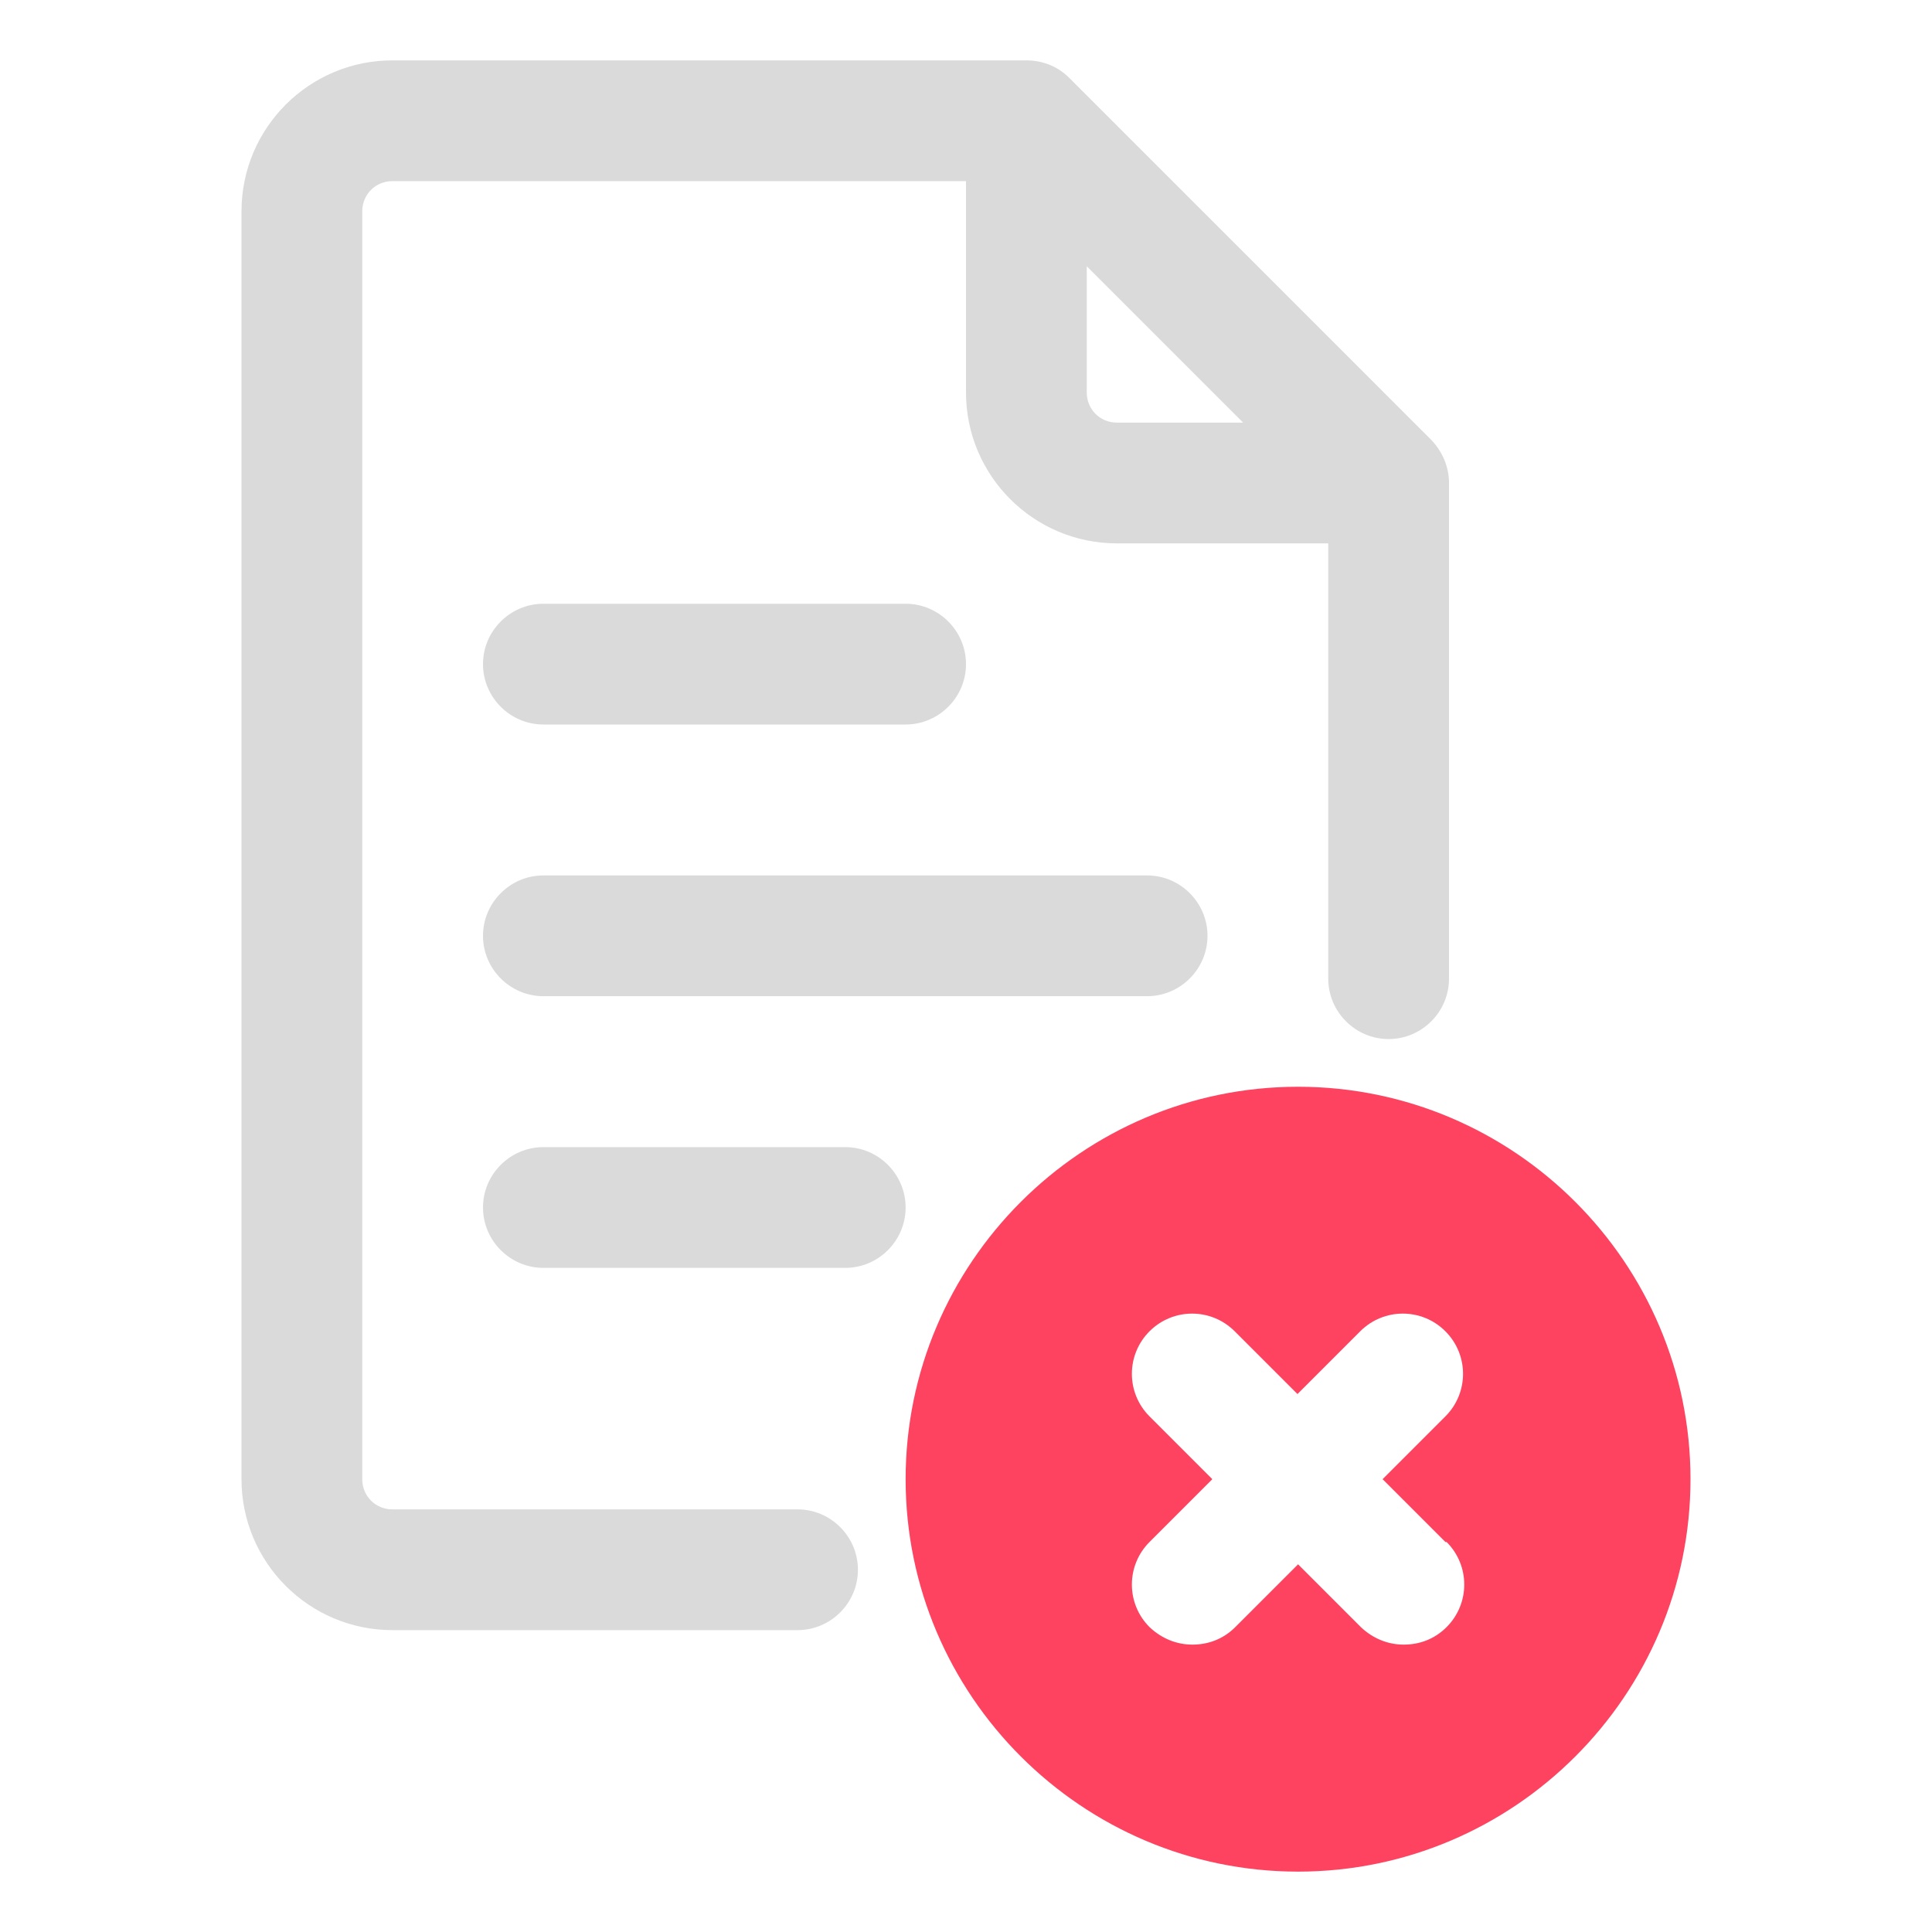 <?xml version="1.0" encoding="UTF-8"?>
<svg id="OBJECT" xmlns="http://www.w3.org/2000/svg" viewBox="0 0 32 32">
  <defs>
    <style>
      .cls-1 {
        fill: #FD4360;
      }

      .cls-2 {
        fill: #dadada;
      }
    </style>
  </defs>
  <g>
    <path class="cls-2" d="M14,19h-5c-.55,0-1,.45-1,1s.45,1,1,1h5c.55,0,1-.45,1-1s-.45-1-1-1Z"/>
    <path class="cls-2" d="M19,14.5H9c-.55,0-1,.45-1,1s.45,1,1,1h10c.55,0,1-.45,1-1s-.45-1-1-1Z"/>
    <path class="cls-2" d="M9,12h6c.55,0,1-.45,1-1s-.45-1-1-1h-6c-.55,0-1,.45-1,1s.45,1,1,1Z"/>
    <path class="cls-2" d="M23.71,7.29L17.71,1.29c-.19-.19-.44-.29-.71-.29H6.5c-1.38,0-2.5,1.12-2.5,2.5V24.5c0,1.38,1.12,2.5,2.5,2.5h6.71c.55,0,1-.45,1-1s-.45-1-1-1H6.5c-.28,0-.5-.22-.5-.5V3.5c0-.28,.22-.5,.5-.5h9.5v3.5c0,1.38,1.12,2.5,2.5,2.5h3.5v7.21c0,.55,.45,1,1,1s1-.45,1-1V8c0-.27-.11-.52-.29-.71Zm-5.71-.79v-2.09l2.59,2.59h-2.09c-.28,0-.5-.22-.5-.5Z"/>
  </g>
  <path class="cls-1" d="M21.5,18c-3.58,0-6.5,2.92-6.5,6.5s2.92,6.5,6.5,6.5,6.5-2.92,6.5-6.5-2.92-6.5-6.5-6.5Zm2.46,7.54c.39,.39,.39,1.02,0,1.41-.2,.2-.45,.29-.71,.29s-.51-.1-.71-.29l-1.04-1.04-1.04,1.04c-.2,.2-.45,.29-.71,.29s-.51-.1-.71-.29c-.39-.39-.39-1.02,0-1.41l1.04-1.04-1.04-1.04c-.39-.39-.39-1.02,0-1.41s1.02-.39,1.41,0l1.04,1.04,1.04-1.04c.39-.39,1.02-.39,1.41,0s.39,1.02,0,1.41l-1.04,1.04,1.04,1.04Z"/>
</svg>